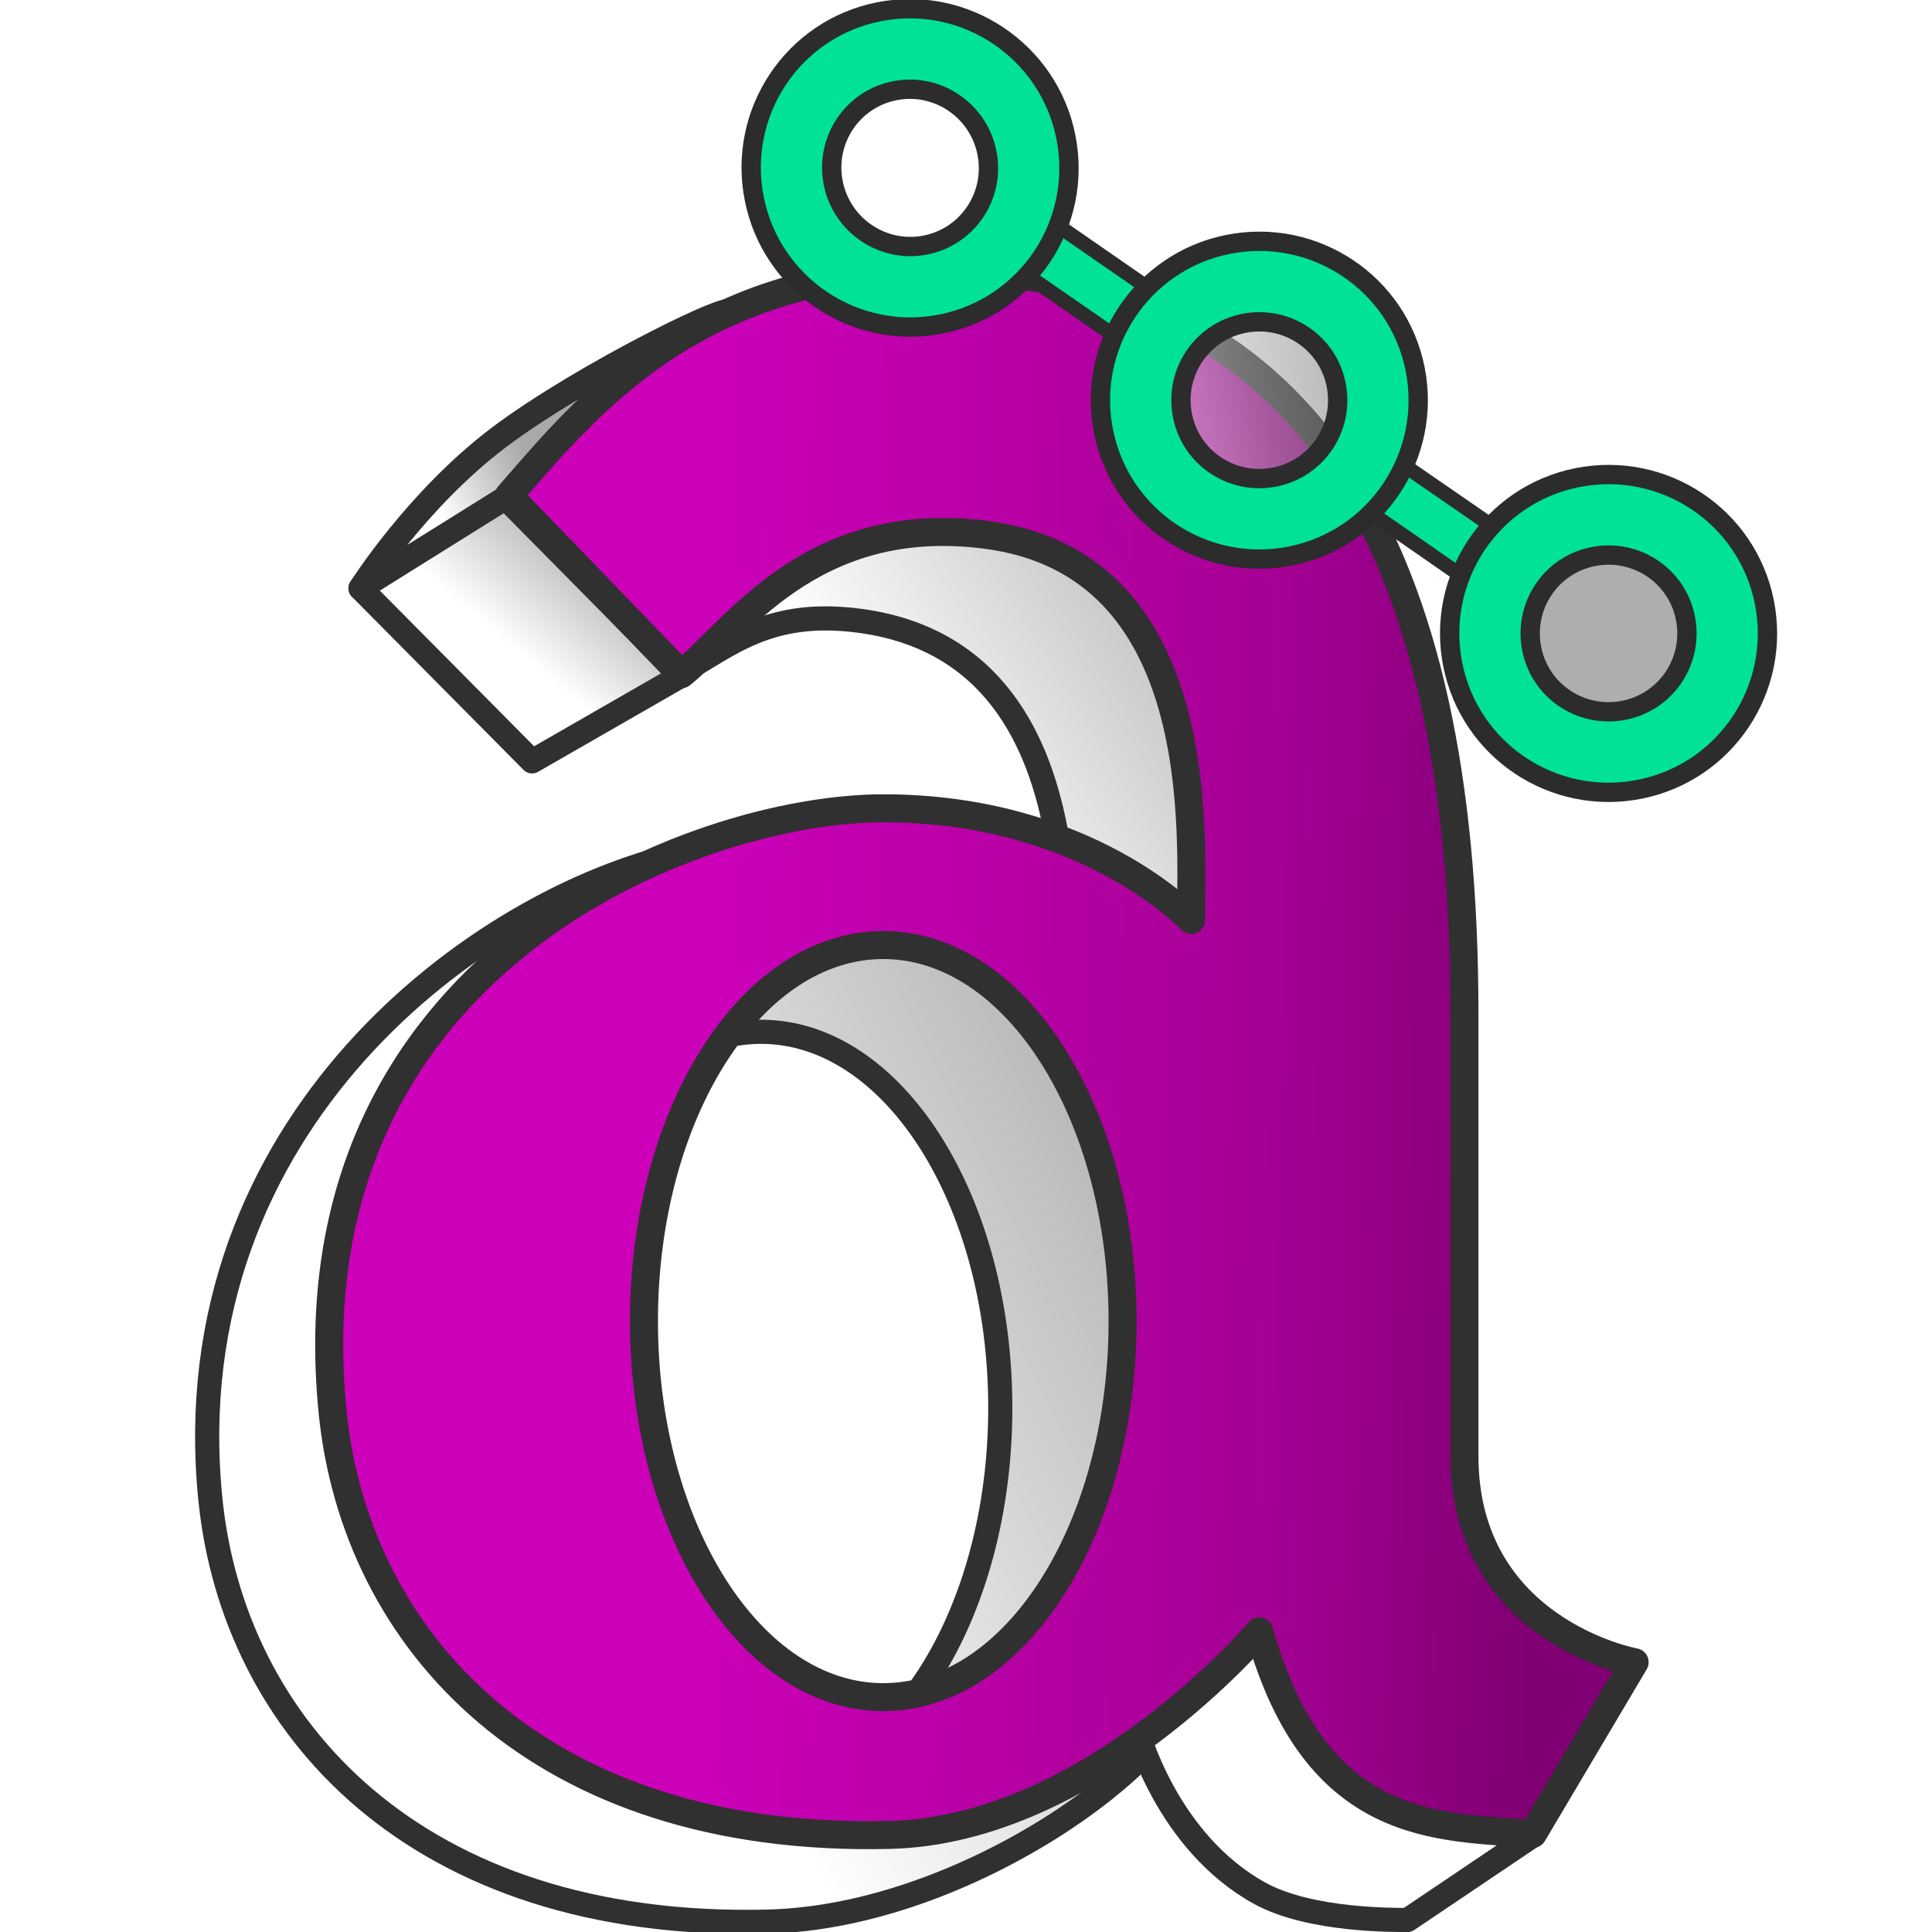 <svg width="100%" height="100%" viewBox="0 0 100 100" xml:space="preserve" xmlns="http://www.w3.org/2000/svg" xmlns:vectornator="http://vectornator.io" xmlns:xlink="http://www.w3.org/1999/xlink">
<defs>
<filter color-interpolation-filters="sRGB" filterUnits="userSpaceOnUse" height="89.71" id="Filter" width="78.885" x="7.456" y="12.811">
<feDropShadow dx="-0.767" dy="0.641" flood-color="#000000" flood-opacity="0.7" in="SourceGraphic" result="Shadow" stdDeviation="1"/>
</filter>
<linearGradient gradientTransform="matrix(0.904 0 0 0.904 -0.516 14.739)" gradientUnits="userSpaceOnUse" id="LinearGradient" x1="-9.271" x2="59.373" y1="55.838" y2="21.995">
<stop offset="0.167" stop-color="#ffffff"/>
<stop offset="0.46" stop-color="#ffffff"/>
<stop offset="0.86" stop-color="#bebebe"/>
<stop offset="1" stop-color="#a9a9a9"/>
</linearGradient>
<linearGradient gradientTransform="matrix(0.904 0 0 0.904 -0.516 14.739)" gradientUnits="userSpaceOnUse" id="LinearGradient_2" x1="21.705" x2="64.643" y1="24.563" y2="-1.932">
<stop offset="0.167" stop-color="#ffffff"/>
<stop offset="0.46" stop-color="#ffffff"/>
<stop offset="0.86" stop-color="#bebebe"/>
<stop offset="1" stop-color="#a9a9a9"/>
</linearGradient>
<linearGradient gradientTransform="matrix(0.904 0 0 0.904 -0.006 14.744)" gradientUnits="userSpaceOnUse" id="LinearGradient_3" x1="25.186" x2="36.298" y1="28.487" y2="15.37">
<stop offset="0.167" stop-color="#ffffff"/>
<stop offset="0.5" stop-color="#ffffff"/>
<stop offset="0.86" stop-color="#bebebe"/>
<stop offset="1" stop-color="#a9a9a9"/>
</linearGradient>
<linearGradient gradientTransform="matrix(0.904 0 0 0.904 -2.468 12.83)" gradientUnits="userSpaceOnUse" id="LinearGradient_4" x1="22.663" x2="33.225" y1="18.083" y2="12.381">
<stop offset="0.167" stop-color="#ffffff"/>
<stop offset="0.5" stop-color="#ffffff"/>
<stop offset="0.86" stop-color="#bebebe"/>
<stop offset="1" stop-color="#a9a9a9"/>
</linearGradient>
<linearGradient gradientTransform="matrix(1.006 0 0 1.006 -0.066 -0.145)" gradientUnits="userSpaceOnUse" id="LinearGradient_5" x1="36.382" x2="79.64" y1="41.235" y2="42.121">
<stop offset="0" stop-color="#cc00b9"/>
<stop offset="0.67" stop-color="#a60095"/>
<stop offset="1" stop-color="#800073"/>
</linearGradient>
<filter color-interpolation-filters="sRGB" filterUnits="userSpaceOnUse" height="22.002" id="Filter_2" width="29.035" x="50.665" y="10.74">
<feDropShadow dx="-3.67321e-06" dy="1" flood-color="#000000" flood-opacity="0.6" in="SourceGraphic" result="Shadow" stdDeviation="0.5"/>
</filter>
<linearGradient gradientTransform="matrix(0.332 -0.066 0.066 0.332 8.819 8.332)" gradientUnits="userSpaceOnUse" id="LinearGradient_6" x1="137.884" x2="174.183" y1="68.372" y2="68.372">
<stop offset="0" stop-color="#ffffff"/>
<stop offset="0" stop-color="#ffffff"/>
<stop offset="0.493" stop-color="#acacac"/>
<stop offset="1" stop-color="#676767"/>
</linearGradient>
<linearGradient gradientTransform="matrix(0.332 -0.066 0.066 0.332 8.819 8.332)" gradientUnits="userSpaceOnUse" id="LinearGradient_7" x1="137.884" x2="174.183" y1="68.372" y2="68.372">
<stop offset="0" stop-color="#ffffff"/>
<stop offset="0" stop-color="#ffffff"/>
<stop offset="0.493" stop-color="#acacac"/>
<stop offset="1" stop-color="#676767"/>
</linearGradient>
<linearGradient gradientTransform="matrix(0.332 -0.066 0.066 0.332 8.819 8.332)" gradientUnits="userSpaceOnUse" id="LinearGradient_8" x1="137.884" x2="174.183" y1="68.372" y2="68.372">
<stop offset="0" stop-color="#ffffff"/>
<stop offset="0" stop-color="#ffffff"/>
<stop offset="0.493" stop-color="#acacac"/>
<stop offset="1" stop-color="#676767"/>
</linearGradient>
<filter color-interpolation-filters="sRGB" filterUnits="userSpaceOnUse" height="44.322" id="Filter_3" width="56.364" x="37.001" y="-0.919">
<feDropShadow dx="-1.87755e-06" dy="0.511" flood-color="#000000" flood-opacity="0.6" in="SourceGraphic" result="Shadow" stdDeviation="0.552"/>
</filter>
<filter color-interpolation-filters="sRGB" filterUnits="userSpaceOnUse" height="19.2" id="Filter_4" width="19.2" x="55.581" y="11.623">
<feDropShadow dx="-1.87755e-06" dy="0.511" flood-color="#000000" flood-opacity="0.46" in="SourceGraphic" result="Shadow" stdDeviation="0.552"/>
</filter>
<filter color-interpolation-filters="sRGB" filterUnits="userSpaceOnUse" height="19.2" id="Filter_5" width="19.2" x="37.512" y="-0.4">
<feDropShadow dx="-1.87755e-06" dy="0.511" flood-color="#000000" flood-opacity="0.46" in="SourceGraphic" result="Shadow" stdDeviation="0.552"/>
</filter>
<filter color-interpolation-filters="sRGB" filterUnits="userSpaceOnUse" height="19.2" id="Filter_6" width="19.2" x="73.658" y="23.692">
<feDropShadow dx="-1.87755e-06" dy="0.511" flood-color="#000000" flood-opacity="0.46" in="SourceGraphic" result="Shadow" stdDeviation="0.552"/>
</filter>
</defs>
<g opacity="1" layerName="Group 15">
<g opacity="1" layerName="Group 14">
<path d="M75.799 75.359C75.799 71.017 75.799 63.071 75.799 52.454C75.799 28.24 68.871 16.074 48.314 14.718C34.552 13.81 22.601 25.974 18.66 30.45L27.54 39.408C29.037 38.208 35.263 34.9 35.263 34.9C37.983 33.372 40.471 31.527 44.714 32.073C56.288 33.564 55.332 47.581 55.332 52.005C55.332 52.005 49.949 46.229 39.406 46.229C29.63 46.229 8.584 54.25 10.9 77.474C12.076 89.271 21.523 99.812 39.751 99.366C50.18 99.111 58.867 88.829 58.867 88.829C61.79 99.315 68.167 98.915 73.023 99.315L79.339 94.923L84.608 86.036C84.608 86.036 75.799 84.436 75.799 75.359ZM39.402 92.237C32.561 92.237 27.016 83.524 27.016 72.772C27.016 62.02 32.561 53.308 39.402 53.308C46.243 53.308 51.789 62.02 51.789 72.772C51.789 83.524 46.243 92.237 39.402 92.237Z" fill="#ffffff" filter="url(#Filter)" layerName="path 13" shadowAngle="2.445" shadowColor="#000000" shadowOffset="1" shadowOpacity="0.7" shadowRadius="2"/>
<path d="M55.318 52.102C55.318 52.102 49.934 46.326 39.392 46.326C37.798 46.326 37.306 43.73 35.263 44.188C24.776 46.537 8.948 58.134 10.886 77.571C12.062 89.368 21.509 99.909 39.737 99.463C50.166 99.208 61.104 90.839 61.262 87.452C61.843 75.001 55.318 47.678 55.318 52.102ZM39.388 92.334C32.547 92.334 27.002 83.621 27.002 72.869C27.002 62.117 32.547 53.405 39.388 53.405C46.229 53.405 51.775 62.117 51.775 72.869C51.775 83.621 46.229 92.334 39.388 92.334Z" fill="url(#LinearGradient)" opacity="1" stroke="#303030" stroke-linecap="square" stroke-linejoin="round" stroke-width="1.25" layerName="path 12"/>
<path d="M68.867 47.709C66.954 29.302 58.828 19.147 43.512 18.489L35.263 34.8C37.773 33.414 39.794 31.491 44.542 32.138C51.389 33.072 53.85 38.339 54.718 43.398C55.316 46.881 69.165 50.578 68.867 47.709Z" fill="url(#LinearGradient_2)" opacity="1" stroke="#303030" stroke-linecap="square" stroke-linejoin="round" stroke-width="1.25" layerName="path 1"/>
<path d="M79.233 95.081L72.851 99.38C72.272 99.367 67.829 99.45 65.183 97.984C60.43 95.353 58.786 89.631 58.695 88.893L65.182 84.436C65.182 84.436 67.323 91.161 71.272 93.263C73.153 94.264 78.447 95.031 79.233 95.081Z" fill="#ffffff" opacity="1" stroke="#303030" stroke-linecap="square" stroke-linejoin="round" stroke-width="1.25" layerName="Curve 12"/>
<path d="M26.147 25.756L18.66 30.45L27.54 39.408L35.263 34.971L26.147 25.756Z" fill="url(#LinearGradient_3)" opacity="1" stroke="#303030" stroke-linecap="square" stroke-linejoin="round" stroke-width="1.25" layerName="Curve 1"/>
<path d="M18.66 30.45L26.169 25.767C26.408 25.5 37.858 16.202 37.858 16.202C38.451 15.296 30.157 19.383 25.865 22.608C21.574 25.833 18.66 30.45 18.66 30.45Z" fill="url(#LinearGradient_4)" opacity="1" stroke="#303030" stroke-linecap="square" stroke-linejoin="round" stroke-width="1.25" layerName="Curve 14"/>
<path d="M75.799 75.359C75.799 71.017 75.799 63.071 75.799 52.454C75.799 28.24 67.702 14.792 50 14.032C36.221 13.44 30.271 21.172 26.331 25.649L35.263 34.9C38.072 32.647 41.946 26.511 51.03 27.681C62.603 29.172 61.647 43.189 61.647 47.613C61.647 47.613 56.264 41.837 45.721 41.837C35.945 41.837 14.9 49.858 17.215 73.082C18.391 84.879 27.838 95.419 46.066 94.974C56.495 94.719 65.182 84.436 65.182 84.436C68.106 94.923 74.482 94.523 79.339 94.923L84.608 86.036C84.608 86.036 75.799 84.436 75.799 75.359ZM45.718 87.844C38.877 87.844 33.331 79.132 33.331 68.38C33.331 57.628 38.877 48.915 45.718 48.915C52.559 48.915 58.104 57.628 58.104 68.38C58.104 79.132 52.559 87.844 45.718 87.844Z" fill="url(#LinearGradient_5)" opacity="1" stroke="#303030" stroke-linecap="square" stroke-linejoin="round" stroke-width="1.449" layerName="path 10"/>
</g>
<g opacity="1" layerName="Group 13">
<g opacity="0" layerName="g275">
<path d="M54.057 12.498C55.356 13.4 57.058 14.578 58.96 15.892" fill="none" opacity="1" stroke="#00e298" stroke-linecap="round" stroke-linejoin="round" stroke-width="1.183" layerName="path"/>
<path d="M71.865 24.799C73.879 26.19 75.621 27.393 76.826 28.227" fill="none" opacity="1" stroke="#00e298" stroke-linecap="round" stroke-linejoin="round" stroke-width="1.183" layerName="path"/>
</g>
<path d="M53.535 11.393C53.155 11.461 52.798 11.648 52.56 11.99C52.085 12.675 52.253 13.621 52.938 14.097C54.169 14.952 55.81 16.088 57.842 17.492C58.527 17.966 59.474 17.8 59.948 17.115C60.422 16.429 60.257 15.482 59.571 15.008C57.541 13.605 55.895 12.467 54.667 11.613C54.324 11.375 53.915 11.325 53.535 11.393ZM71.329 23.685C70.949 23.755 70.591 23.971 70.354 24.314C69.881 25 70.077 25.947 70.763 26.42C73.027 27.983 74.594 29.082 75.698 29.847C76.384 30.321 77.33 30.155 77.805 29.47C78.279 28.785 78.113 27.838 77.427 27.363C76.322 26.597 74.726 25.5 72.46 23.937C72.117 23.7 71.709 23.616 71.329 23.685Z" fill="#00e298" filter="url(#Filter_2)" stroke="#2c2c2c" stroke-linecap="round" stroke-linejoin="round" stroke-width="0.75" layerName="Curve 1" shadowAngle="1.571" shadowColor="#000000" shadowOffset="1" shadowOpacity="0.6" shadowRadius="1"/>
<g opacity="1" layerName="g292">
<path d="M82.057 26.752C78.727 27.416 76.565 30.653 77.229 33.983C77.893 37.313 81.13 39.474 84.46 38.81C87.79 38.146 89.951 34.909 89.287 31.579C88.624 28.249 85.386 26.088 82.057 26.752Z" fill="url(#LinearGradient_6)" opacity="0.528" stroke="#00e298" stroke-linecap="butt" stroke-linejoin="miter" stroke-width="4.142" layerName="path 14"/>
<path d="M63.979 14.683C60.649 15.347 58.488 18.584 59.151 21.914C59.815 25.244 63.053 27.405 66.383 26.742C69.712 26.078 71.874 22.84 71.21 19.511C70.546 16.181 67.309 14.02 63.979 14.683Z" fill="url(#LinearGradient_7)" opacity="0.528" stroke="#00e298" stroke-linecap="butt" stroke-linejoin="miter" stroke-width="4.142" layerName="path 14"/>
<path d="M45.91 2.66C42.581 3.323 40.419 6.561 41.083 9.891C41.746 13.22 44.984 15.382 48.314 14.718C51.644 14.054 53.805 10.817 53.141 7.487C52.478 4.157 49.24 1.996 45.91 2.66Z" fill="url(#LinearGradient_8)" opacity="0.528" stroke="#00e298" stroke-linecap="butt" stroke-linejoin="miter" stroke-width="4.142" layerName="path 14"/>
</g>
<path d="M45.487 0.61C41.03 1.498 38.153 5.833 39.042 10.293C39.931 14.752 44.268 17.657 48.725 16.769C53.181 15.88 56.059 11.546 55.17 7.086C54.281 2.626 49.944-0.279 45.487 0.61ZM46.304 4.697C48.501 4.259 50.643 5.697 51.083 7.903C51.523 10.111 50.103 12.244 47.907 12.682C45.711 13.12 43.569 11.681 43.129 9.475C42.689 7.268 44.109 5.134 46.304 4.697ZM63.563 12.65C59.107 13.539 56.23 17.873 57.119 22.333C58.007 26.79 62.342 29.667 66.802 28.778C71.258 27.89 74.135 23.555 73.246 19.095C72.358 14.639 68.023 11.761 63.563 12.65ZM64.381 16.737C66.588 16.297 68.722 17.717 69.159 19.913C69.599 22.12 68.18 24.253 65.984 24.691C63.777 25.131 61.643 23.712 61.206 21.516C60.766 19.309 62.185 17.175 64.381 16.737ZM81.64 24.723C77.184 25.611 74.306 29.945 75.195 34.405C76.084 38.862 80.418 41.739 84.878 40.85C89.335 39.962 92.212 35.627 91.323 31.167C90.435 26.711 86.1 23.834 81.64 24.723ZM82.458 28.809C84.665 28.369 86.799 29.789 87.236 31.985C87.676 34.192 86.256 36.326 84.061 36.763C81.854 37.203 79.72 35.783 79.282 33.588C78.842 31.381 80.262 29.247 82.458 28.809Z" fill="#00e298" filter="url(#Filter_3)" stroke="#2c2c2c" stroke-linecap="round" stroke-linejoin="round" stroke-width="1" layerName="Curve 1" shadowAngle="1.571" shadowColor="#000000" shadowOffset="0.511" shadowOpacity="0.6" shadowRadius="1.104"/>
<g opacity="0" layerName="g276">
<path d="M63.979 14.683C60.649 15.347 58.488 18.584 59.151 21.914C59.815 25.244 63.053 27.405 66.383 26.742C69.712 26.078 71.874 22.84 71.21 19.511C70.546 16.181 67.309 14.02 63.979 14.683Z" fill="none" filter="url(#Filter_4)" stroke="#00e298" stroke-linecap="butt" stroke-linejoin="miter" stroke-width="4.142" layerName="path 16" shadowAngle="1.571" shadowColor="#000000" shadowOffset="0.511" shadowOpacity="0.46" shadowRadius="1.104"/>
<path d="M45.91 2.66C42.581 3.323 40.419 6.561 41.083 9.891C41.747 13.22 44.984 15.382 48.314 14.718C51.644 14.054 53.805 10.817 53.141 7.487C52.478 4.157 49.24 1.996 45.91 2.66Z" fill="none" filter="url(#Filter_5)" stroke="#00e298" stroke-linecap="butt" stroke-linejoin="miter" stroke-width="4.142" layerName="path 16" shadowAngle="1.571" shadowColor="#000000" shadowOffset="0.511" shadowOpacity="0.46" shadowRadius="1.104"/>
<path d="M82.057 26.752C78.727 27.416 76.565 30.653 77.229 33.983C77.893 37.313 81.13 39.474 84.46 38.81C87.79 38.146 89.951 34.909 89.287 31.579C88.624 28.25 85.386 26.088 82.057 26.752Z" fill="none" filter="url(#Filter_6)" stroke="#00e298" stroke-linecap="butt" stroke-linejoin="miter" stroke-width="4.142" layerName="path 16" shadowAngle="1.571" shadowColor="#000000" shadowOffset="0.511" shadowOpacity="0.46" shadowRadius="1.104"/>
</g>
</g>
</g>
</svg>